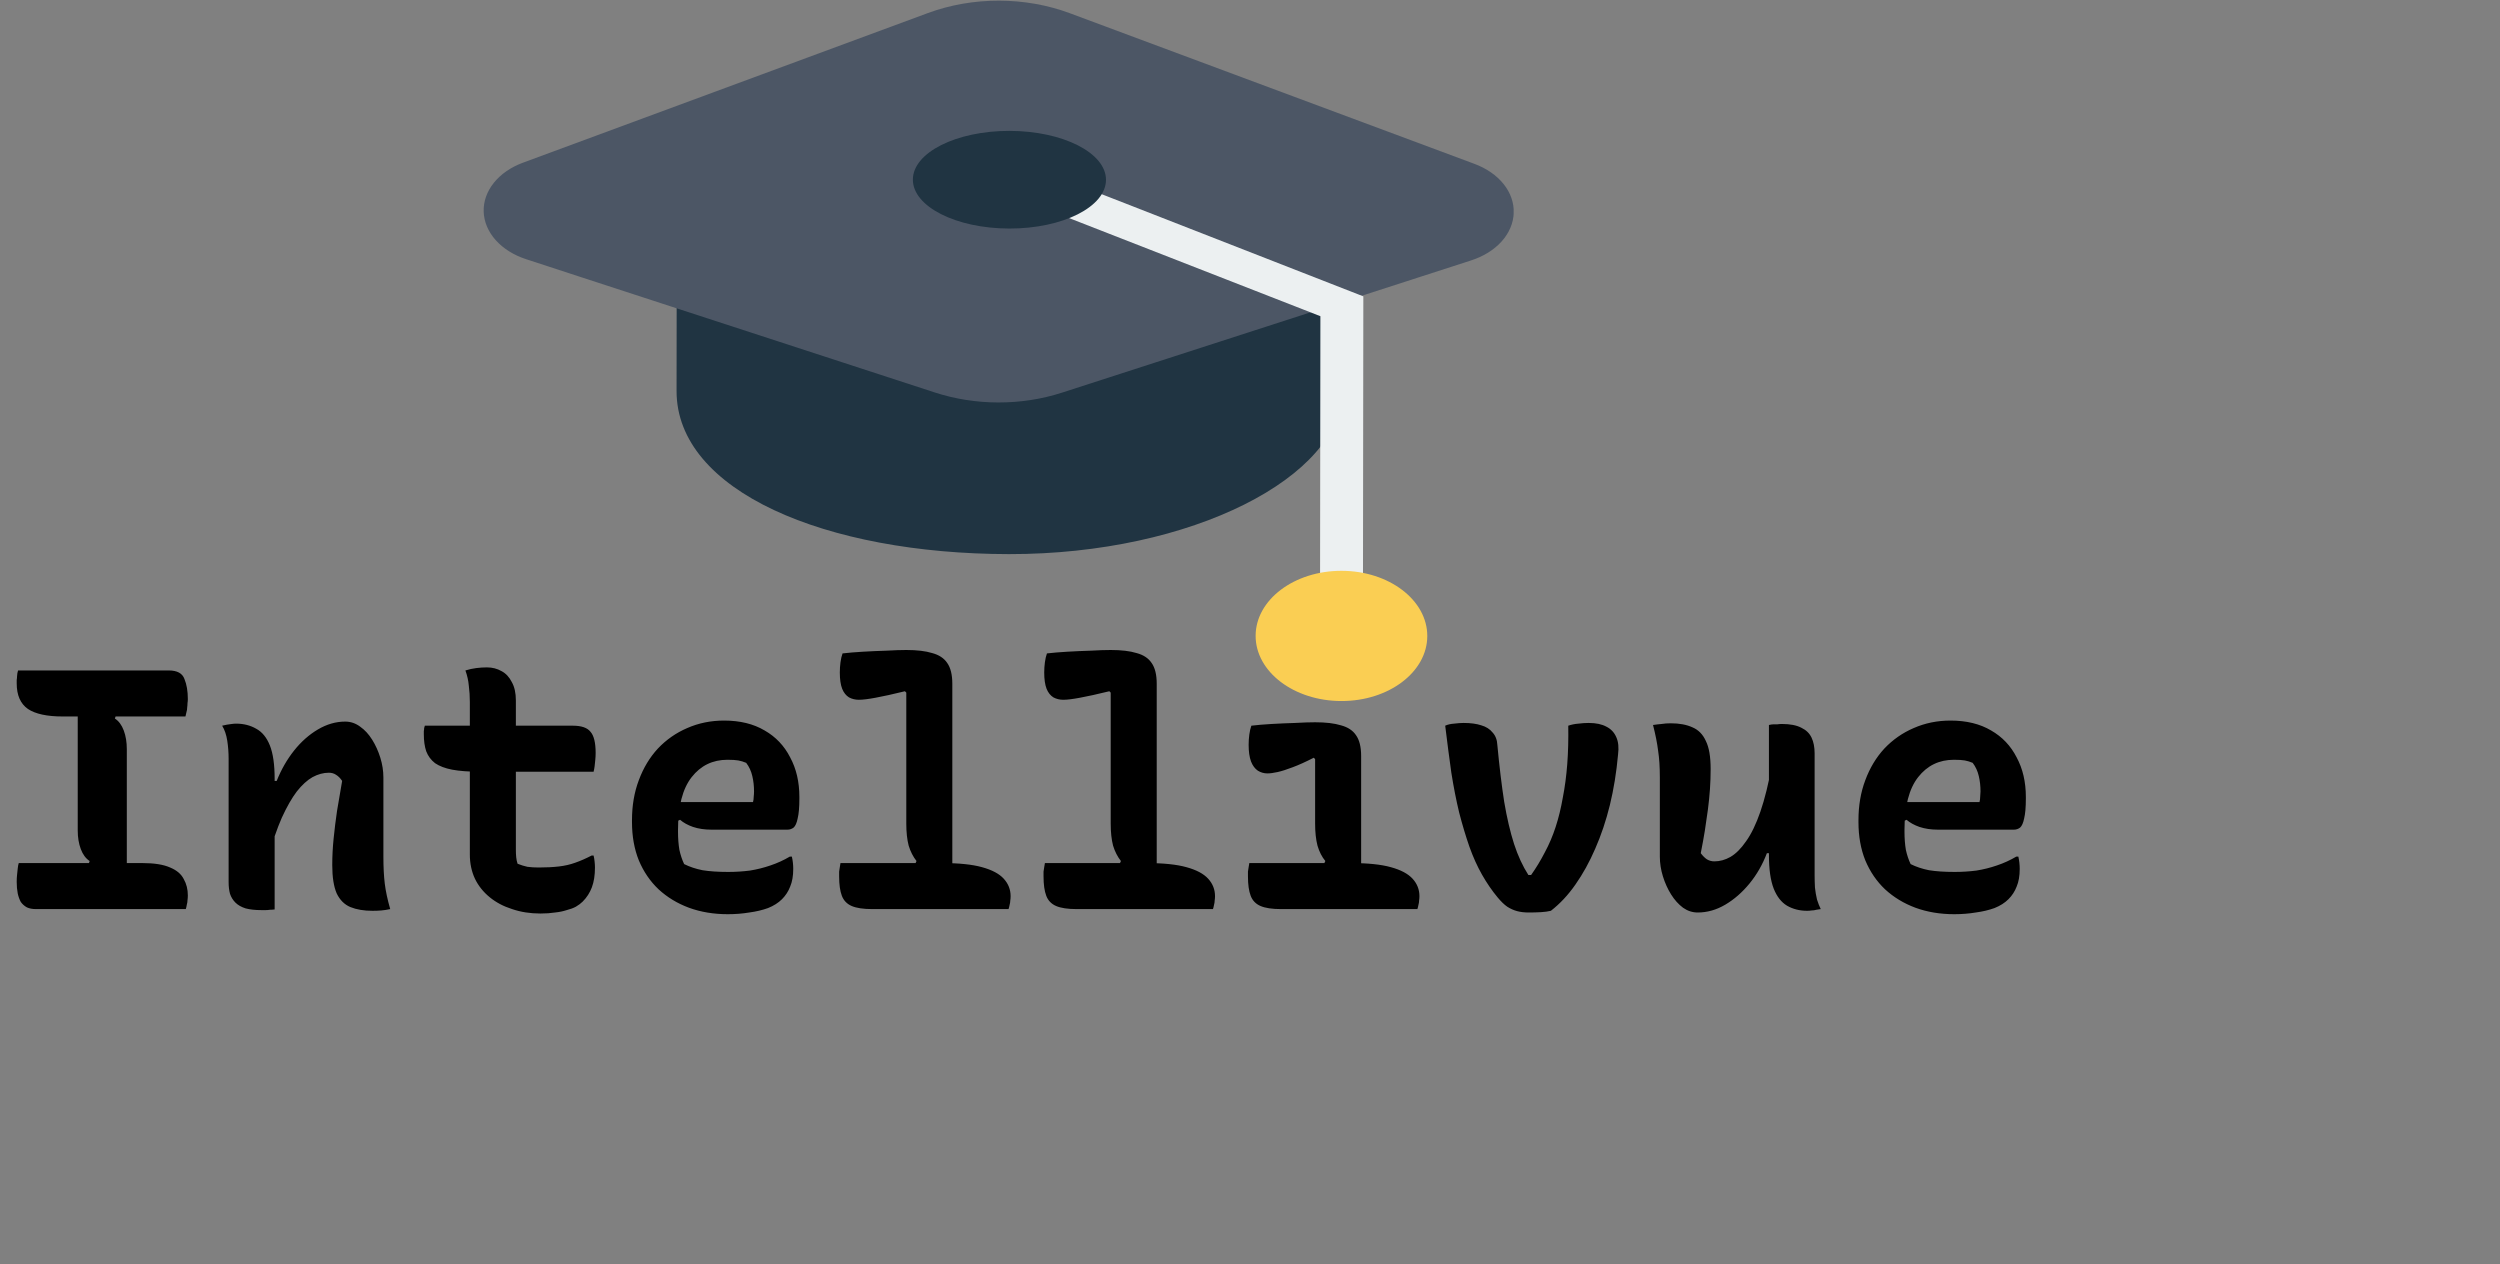 <svg width="176" height="89" viewBox="0 0 176 89" fill="none" xmlns="http://www.w3.org/2000/svg">
<rect x="0" y="0" width="176" height="89" fill="#808080" stroke="none"/>
<path d="M8.928 61.408H6.048L6.312 60.616C6.04 60.44 5.832 60.16 5.688 59.776C5.544 59.392 5.472 58.952 5.472 58.456C5.472 57.736 5.472 57.016 5.472 56.296C5.472 55.576 5.472 54.856 5.472 54.136C5.472 53.416 5.472 52.696 5.472 51.976C5.472 51.256 5.472 50.528 5.472 49.792H8.352L8.088 50.584C8.36 50.76 8.568 51.04 8.712 51.424C8.856 51.808 8.928 52.248 8.928 52.744C8.928 53.48 8.928 54.2 8.928 54.904C8.928 55.608 8.928 56.328 8.928 57.064C8.928 57.784 8.928 58.512 8.928 59.248C8.928 59.968 8.928 60.688 8.928 61.408ZM13.08 64H2.52C2.28 64 2.072 63.96 1.896 63.88C1.72 63.784 1.576 63.656 1.464 63.496C1.368 63.32 1.296 63.12 1.248 62.896C1.2 62.656 1.176 62.384 1.176 62.08C1.176 61.904 1.184 61.744 1.2 61.6C1.216 61.44 1.232 61.288 1.248 61.144C1.264 60.984 1.288 60.856 1.32 60.76H10.008C10.856 60.76 11.512 60.864 11.976 61.072C12.44 61.264 12.76 61.536 12.936 61.888C13.128 62.224 13.224 62.608 13.224 63.04C13.224 63.152 13.216 63.264 13.2 63.376C13.2 63.472 13.184 63.576 13.152 63.688C13.136 63.8 13.112 63.904 13.08 64ZM1.272 47.2H11.88C12.472 47.2 12.84 47.4 12.984 47.8C13.144 48.184 13.224 48.656 13.224 49.216C13.224 49.312 13.216 49.408 13.2 49.504C13.2 49.6 13.192 49.704 13.176 49.816C13.176 49.928 13.16 50.032 13.128 50.128C13.112 50.224 13.088 50.328 13.056 50.44H4.416C3.312 50.44 2.496 50.264 1.968 49.912C1.44 49.544 1.176 48.944 1.176 48.112C1.176 48.032 1.176 47.952 1.176 47.872C1.192 47.776 1.2 47.688 1.2 47.608C1.216 47.528 1.224 47.456 1.224 47.392C1.24 47.312 1.256 47.248 1.272 47.2ZM27.471 64C27.247 64.048 27.039 64.08 26.847 64.096C26.655 64.112 26.447 64.12 26.223 64.12C25.615 64.12 25.095 64.032 24.663 63.856C24.247 63.68 23.927 63.36 23.703 62.896C23.495 62.416 23.391 61.752 23.391 60.904C23.391 60.28 23.423 59.656 23.487 59.032C23.551 58.392 23.631 57.744 23.727 57.088C23.839 56.416 23.959 55.712 24.087 54.976C23.959 54.784 23.815 54.64 23.655 54.544C23.511 54.448 23.343 54.4 23.151 54.4C22.767 54.4 22.383 54.504 21.999 54.712C21.631 54.92 21.263 55.256 20.895 55.72C20.543 56.184 20.191 56.8 19.839 57.568C19.503 58.336 19.175 59.288 18.855 60.424V54.976H19.479C19.799 54.176 20.207 53.464 20.703 52.84C21.199 52.216 21.759 51.72 22.383 51.352C23.007 50.984 23.647 50.8 24.303 50.8C24.687 50.8 25.039 50.92 25.359 51.16C25.679 51.384 25.959 51.688 26.199 52.072C26.439 52.456 26.631 52.88 26.775 53.344C26.919 53.808 26.991 54.272 26.991 54.736C26.991 55.344 26.991 55.96 26.991 56.584C26.991 57.208 26.991 57.832 26.991 58.456C26.991 59.064 26.991 59.68 26.991 60.304C26.991 61.04 27.023 61.672 27.087 62.2C27.151 62.728 27.279 63.328 27.471 64ZM19.335 64.024C19.223 64.04 19.111 64.048 18.999 64.048C18.903 64.064 18.807 64.072 18.711 64.072C18.615 64.072 18.511 64.072 18.399 64.072C17.967 64.072 17.599 64.032 17.295 63.952C16.991 63.856 16.751 63.72 16.575 63.544C16.399 63.368 16.271 63.16 16.191 62.92C16.127 62.68 16.095 62.408 16.095 62.104C16.095 61.304 16.095 60.536 16.095 59.8C16.095 59.048 16.095 58.32 16.095 57.616C16.095 56.896 16.095 56.192 16.095 55.504C16.095 54.8 16.095 54.104 16.095 53.416C16.095 52.984 16.063 52.56 15.999 52.144C15.935 51.728 15.815 51.376 15.639 51.088C15.767 51.056 15.879 51.032 15.975 51.016C16.087 51 16.199 50.984 16.311 50.968C16.423 50.952 16.527 50.944 16.623 50.944C17.151 50.944 17.623 51.064 18.039 51.304C18.455 51.528 18.775 51.92 18.999 52.48C19.223 53.04 19.335 53.824 19.335 54.832C19.335 55.872 19.335 56.936 19.335 58.024C19.335 59.096 19.335 60.144 19.335 61.168C19.335 62.176 19.335 63.128 19.335 64.024ZM29.909 51.088H40.325C40.933 51.088 41.349 51.232 41.573 51.52C41.813 51.792 41.933 52.288 41.933 53.008C41.933 53.168 41.925 53.328 41.909 53.488C41.893 53.648 41.877 53.8 41.861 53.944C41.845 54.072 41.821 54.2 41.789 54.328H33.725C32.973 54.328 32.341 54.28 31.829 54.184C31.333 54.088 30.933 53.936 30.629 53.728C30.341 53.504 30.133 53.224 30.005 52.888C29.893 52.552 29.837 52.152 29.837 51.688C29.837 51.608 29.837 51.536 29.837 51.472C29.853 51.392 29.861 51.32 29.861 51.256C29.877 51.192 29.893 51.136 29.909 51.088ZM41.789 60.232C41.821 60.36 41.845 60.504 41.861 60.664C41.877 60.808 41.885 60.944 41.885 61.072C41.885 61.616 41.813 62.08 41.669 62.464C41.525 62.848 41.309 63.184 41.021 63.472C40.893 63.6 40.733 63.72 40.541 63.832C40.365 63.928 40.149 64.008 39.893 64.072C39.653 64.152 39.381 64.208 39.077 64.24C38.773 64.288 38.429 64.312 38.045 64.312C37.325 64.312 36.661 64.208 36.053 64C35.445 63.808 34.917 63.528 34.469 63.16C34.021 62.792 33.677 62.36 33.437 61.864C33.197 61.352 33.077 60.784 33.077 60.16C33.077 59.264 33.077 58.368 33.077 57.472C33.077 56.56 33.077 55.664 33.077 54.784C33.077 53.888 33.077 52.992 33.077 52.096C33.077 51.184 33.077 50.288 33.077 49.408C33.077 49.024 33.053 48.648 33.005 48.28C32.973 47.912 32.893 47.552 32.765 47.2C33.021 47.12 33.277 47.064 33.533 47.032C33.789 47 34.037 46.984 34.277 46.984C34.661 46.984 35.005 47.072 35.309 47.248C35.613 47.408 35.853 47.664 36.029 48.016C36.221 48.352 36.317 48.784 36.317 49.312C36.317 50.208 36.317 51.088 36.317 51.952C36.317 52.816 36.317 53.688 36.317 54.568C36.317 55.448 36.317 56.328 36.317 57.208C36.317 58.072 36.317 58.944 36.317 59.824C36.317 60.016 36.325 60.192 36.341 60.352C36.357 60.512 36.389 60.664 36.437 60.808C36.677 60.904 36.909 60.976 37.133 61.024C37.373 61.056 37.637 61.072 37.925 61.072C38.453 61.072 38.925 61.048 39.341 61C39.757 60.952 40.141 60.864 40.493 60.736C40.861 60.608 41.245 60.44 41.645 60.232H41.789ZM50.972 50.728C52.092 50.728 53.044 50.96 53.828 51.424C54.612 51.872 55.212 52.504 55.628 53.32C56.06 54.12 56.276 55.048 56.276 56.104V56.224C56.276 56.832 56.236 57.296 56.156 57.616C56.092 57.936 55.996 58.152 55.868 58.264C55.74 58.36 55.596 58.408 55.436 58.408H50.084C49.604 58.408 49.172 58.344 48.788 58.216C48.42 58.088 48.116 57.92 47.876 57.712L47.396 57.952L47.492 56.464H53.012C53.044 56.352 53.06 56.232 53.06 56.104C53.076 55.96 53.084 55.832 53.084 55.72C53.084 55.336 53.044 54.976 52.964 54.64C52.884 54.288 52.74 53.976 52.532 53.704C52.34 53.624 52.156 53.568 51.98 53.536C51.804 53.504 51.548 53.488 51.212 53.488C50.172 53.488 49.332 53.896 48.692 54.712C48.052 55.528 47.732 56.768 47.732 58.432V58.552C47.732 59.016 47.764 59.44 47.828 59.824C47.908 60.192 48.02 60.528 48.164 60.832C48.548 61.024 48.98 61.168 49.46 61.264C49.956 61.344 50.556 61.384 51.26 61.384C51.788 61.384 52.3 61.352 52.796 61.288C53.292 61.208 53.772 61.088 54.236 60.928C54.716 60.768 55.172 60.56 55.604 60.304H55.748C55.78 60.448 55.804 60.592 55.82 60.736C55.836 60.88 55.844 61.024 55.844 61.168C55.844 61.664 55.772 62.08 55.628 62.416C55.5 62.752 55.308 63.048 55.052 63.304C54.796 63.56 54.468 63.768 54.068 63.928C53.668 64.072 53.228 64.176 52.748 64.24C52.268 64.32 51.764 64.36 51.236 64.36C50.244 64.36 49.332 64.208 48.5 63.904C47.684 63.6 46.972 63.168 46.364 62.608C45.772 62.048 45.308 61.368 44.972 60.568C44.652 59.768 44.492 58.872 44.492 57.88V57.736C44.492 56.712 44.652 55.776 44.972 54.928C45.292 54.064 45.74 53.32 46.316 52.696C46.908 52.072 47.596 51.592 48.38 51.256C49.18 50.904 50.044 50.728 50.972 50.728ZM59.17 60.76H66.323C67.507 60.76 68.442 60.856 69.13 61.048C69.835 61.24 70.347 61.512 70.666 61.864C70.987 62.216 71.147 62.624 71.147 63.088C71.147 63.2 71.138 63.304 71.123 63.4C71.123 63.496 71.106 63.6 71.075 63.712C71.058 63.808 71.034 63.904 71.002 64H61.403C60.779 64 60.298 63.928 59.962 63.784C59.627 63.64 59.395 63.4 59.267 63.064C59.139 62.728 59.075 62.272 59.075 61.696C59.075 61.568 59.075 61.456 59.075 61.36C59.09 61.248 59.106 61.144 59.123 61.048C59.139 60.952 59.154 60.856 59.17 60.76ZM59.315 46C59.73 45.952 60.211 45.912 60.755 45.88C61.298 45.848 61.843 45.824 62.386 45.808C62.947 45.776 63.419 45.76 63.803 45.76C64.555 45.76 65.162 45.832 65.626 45.976C66.106 46.104 66.459 46.336 66.683 46.672C66.922 47.008 67.043 47.496 67.043 48.136C67.043 49.24 67.043 50.352 67.043 51.472C67.043 52.576 67.043 53.688 67.043 54.808C67.043 55.928 67.043 57.048 67.043 58.168C67.043 59.272 67.043 60.376 67.043 61.48H64.138L64.522 60.616C64.282 60.312 64.099 59.952 63.971 59.536C63.858 59.104 63.803 58.584 63.803 57.976C63.803 57.208 63.803 56.448 63.803 55.696C63.803 54.928 63.803 54.16 63.803 53.392C63.803 52.624 63.803 51.848 63.803 51.064C63.803 50.28 63.803 49.512 63.803 48.76L63.706 48.664C62.858 48.872 62.17 49.024 61.642 49.12C61.13 49.216 60.739 49.264 60.467 49.264C60.211 49.264 59.978 49.208 59.77 49.096C59.562 48.968 59.403 48.768 59.291 48.496C59.178 48.208 59.123 47.824 59.123 47.344C59.123 47.104 59.139 46.864 59.17 46.624C59.203 46.384 59.251 46.176 59.315 46ZM73.561 60.76H80.713C81.897 60.76 82.833 60.856 83.521 61.048C84.225 61.24 84.737 61.512 85.057 61.864C85.377 62.216 85.537 62.624 85.537 63.088C85.537 63.2 85.529 63.304 85.513 63.4C85.513 63.496 85.497 63.6 85.465 63.712C85.449 63.808 85.425 63.904 85.393 64H75.793C75.169 64 74.689 63.928 74.353 63.784C74.017 63.64 73.785 63.4 73.657 63.064C73.529 62.728 73.465 62.272 73.465 61.696C73.465 61.568 73.465 61.456 73.465 61.36C73.481 61.248 73.497 61.144 73.513 61.048C73.529 60.952 73.545 60.856 73.561 60.76ZM73.705 46C74.121 45.952 74.601 45.912 75.145 45.88C75.689 45.848 76.233 45.824 76.777 45.808C77.337 45.776 77.809 45.76 78.193 45.76C78.945 45.76 79.553 45.832 80.017 45.976C80.497 46.104 80.849 46.336 81.073 46.672C81.313 47.008 81.433 47.496 81.433 48.136C81.433 49.24 81.433 50.352 81.433 51.472C81.433 52.576 81.433 53.688 81.433 54.808C81.433 55.928 81.433 57.048 81.433 58.168C81.433 59.272 81.433 60.376 81.433 61.48H78.529L78.913 60.616C78.673 60.312 78.489 59.952 78.361 59.536C78.249 59.104 78.193 58.584 78.193 57.976C78.193 57.208 78.193 56.448 78.193 55.696C78.193 54.928 78.193 54.16 78.193 53.392C78.193 52.624 78.193 51.848 78.193 51.064C78.193 50.28 78.193 49.512 78.193 48.76L78.097 48.664C77.249 48.872 76.561 49.024 76.033 49.12C75.521 49.216 75.129 49.264 74.857 49.264C74.601 49.264 74.369 49.208 74.161 49.096C73.953 48.968 73.793 48.768 73.681 48.496C73.569 48.208 73.513 47.824 73.513 47.344C73.513 47.104 73.529 46.864 73.561 46.624C73.593 46.384 73.641 46.176 73.705 46ZM93.112 61.024L93.304 60.616C93.064 60.328 92.88 59.968 92.752 59.536C92.64 59.104 92.584 58.584 92.584 57.976C92.584 57.656 92.584 57.352 92.584 57.064C92.584 56.76 92.584 56.456 92.584 56.152C92.584 55.832 92.584 55.528 92.584 55.24C92.584 54.936 92.584 54.632 92.584 54.328C92.584 54.024 92.584 53.728 92.584 53.44L92.488 53.344C91.928 53.632 91.432 53.856 91 54.016C90.584 54.176 90.232 54.288 89.944 54.352C89.656 54.416 89.416 54.448 89.224 54.448C88.984 54.448 88.76 54.384 88.552 54.256C88.344 54.112 88.184 53.896 88.072 53.608C87.96 53.304 87.904 52.912 87.904 52.432C87.904 52.192 87.92 51.952 87.952 51.712C87.984 51.472 88.032 51.264 88.096 51.088C88.496 51.04 88.968 51 89.512 50.968C90.072 50.936 90.624 50.912 91.168 50.896C91.728 50.864 92.2 50.848 92.584 50.848C93.336 50.848 93.944 50.92 94.408 51.064C94.888 51.192 95.24 51.424 95.464 51.76C95.704 52.096 95.824 52.584 95.824 53.224C95.824 53.784 95.824 54.336 95.824 54.88C95.824 55.408 95.824 55.952 95.824 56.512C95.824 57.056 95.824 57.608 95.824 58.168C95.824 58.728 95.824 59.28 95.824 59.824C95.824 60.368 95.824 60.92 95.824 61.48L93.112 61.024ZM87.952 60.76H95.104C96.288 60.76 97.224 60.856 97.912 61.048C98.616 61.24 99.128 61.512 99.448 61.864C99.768 62.216 99.928 62.624 99.928 63.088C99.928 63.2 99.92 63.304 99.904 63.4C99.904 63.496 99.888 63.6 99.856 63.712C99.84 63.808 99.816 63.904 99.784 64H90.184C89.56 64 89.08 63.928 88.744 63.784C88.408 63.64 88.176 63.4 88.048 63.064C87.92 62.728 87.856 62.272 87.856 61.696C87.856 61.568 87.856 61.456 87.856 61.36C87.872 61.248 87.888 61.144 87.904 61.048C87.92 60.952 87.936 60.856 87.952 60.76ZM91.96 45.928C92.088 45.88 92.24 45.832 92.416 45.784C92.592 45.736 92.768 45.696 92.944 45.664C93.136 45.632 93.328 45.608 93.52 45.592C93.728 45.576 93.928 45.568 94.12 45.568C94.824 45.568 95.4 45.688 95.848 45.928C96.296 46.152 96.52 46.568 96.52 47.176V48.832C96.392 48.88 96.248 48.928 96.088 48.976C95.944 49.024 95.784 49.064 95.608 49.096C95.448 49.128 95.28 49.152 95.104 49.168C94.944 49.184 94.776 49.192 94.6 49.192C93.832 49.192 93.2 49.016 92.704 48.664C92.208 48.312 91.96 47.848 91.96 47.272V45.928ZM103.038 50.896C103.534 50.896 103.95 50.952 104.286 51.064C104.622 51.16 104.886 51.328 105.078 51.568C105.286 51.792 105.398 52.088 105.414 52.456C105.558 53.976 105.718 55.304 105.894 56.44C106.086 57.576 106.318 58.568 106.59 59.416C106.862 60.248 107.198 60.976 107.598 61.6H107.79C108.142 61.104 108.462 60.576 108.75 60.016C109.054 59.456 109.31 58.856 109.518 58.216C109.726 57.576 109.894 56.888 110.022 56.152C110.166 55.416 110.27 54.632 110.334 53.8C110.398 52.952 110.422 52.048 110.406 51.088C110.646 51.008 110.886 50.96 111.126 50.944C111.366 50.912 111.606 50.896 111.846 50.896C112.358 50.896 112.774 50.984 113.094 51.16C113.414 51.32 113.646 51.568 113.79 51.904C113.934 52.224 113.974 52.632 113.91 53.128C113.798 54.376 113.606 55.56 113.334 56.68C113.062 57.784 112.718 58.808 112.302 59.752C111.902 60.68 111.438 61.52 110.91 62.272C110.398 63.008 109.822 63.624 109.182 64.12C108.99 64.168 108.758 64.2 108.486 64.216C108.214 64.232 107.926 64.24 107.622 64.24C107.318 64.24 107.046 64.208 106.806 64.144C106.566 64.08 106.334 63.976 106.11 63.832C105.902 63.688 105.678 63.472 105.438 63.184C105.038 62.704 104.67 62.168 104.334 61.576C103.998 60.984 103.702 60.328 103.446 59.608C103.19 58.872 102.95 58.072 102.726 57.208C102.518 56.344 102.334 55.408 102.174 54.4C102.03 53.376 101.886 52.272 101.742 51.088C101.918 51.008 102.126 50.96 102.366 50.944C102.622 50.912 102.846 50.896 103.038 50.896ZM117.621 50.92C118.229 50.92 118.741 51.016 119.157 51.208C119.573 51.384 119.885 51.704 120.093 52.168C120.317 52.616 120.429 53.272 120.429 54.136C120.429 54.616 120.413 55.088 120.381 55.552C120.349 56.016 120.301 56.496 120.237 56.992C120.173 57.472 120.101 57.968 120.021 58.48C119.941 58.976 119.845 59.504 119.733 60.064C119.877 60.256 120.021 60.4 120.165 60.496C120.325 60.592 120.501 60.64 120.693 60.64C121.077 60.64 121.453 60.536 121.821 60.328C122.205 60.104 122.573 59.736 122.925 59.224C123.293 58.712 123.629 58.016 123.933 57.136C124.237 56.256 124.509 55.152 124.749 53.824V60.064H124.389C124.085 60.864 123.677 61.576 123.165 62.2C122.653 62.824 122.085 63.32 121.461 63.688C120.837 64.056 120.189 64.24 119.517 64.24C119.149 64.24 118.805 64.128 118.485 63.904C118.165 63.664 117.885 63.352 117.645 62.968C117.405 62.584 117.213 62.16 117.069 61.696C116.925 61.232 116.853 60.768 116.853 60.304C116.853 59.68 116.853 59.064 116.853 58.456C116.853 57.832 116.853 57.208 116.853 56.584C116.853 55.96 116.853 55.344 116.853 54.736C116.853 54 116.813 53.376 116.733 52.864C116.669 52.336 116.549 51.728 116.373 51.04C116.581 51.008 116.781 50.984 116.973 50.968C117.165 50.936 117.381 50.92 117.621 50.92ZM125.445 50.968C126.021 50.968 126.477 51.056 126.813 51.232C127.149 51.392 127.389 51.624 127.533 51.928C127.677 52.232 127.749 52.6 127.749 53.032C127.749 54.072 127.749 55.08 127.749 56.056C127.749 57.032 127.749 57.976 127.749 58.888C127.749 59.8 127.749 60.712 127.749 61.624C127.749 61.896 127.757 62.184 127.773 62.488C127.805 62.776 127.853 63.056 127.917 63.328C127.997 63.584 128.085 63.808 128.181 64C128.085 64.016 127.981 64.032 127.869 64.048C127.757 64.08 127.645 64.096 127.533 64.096C127.437 64.112 127.333 64.12 127.221 64.12C126.693 64.12 126.221 64 125.805 63.76C125.405 63.52 125.093 63.12 124.869 62.56C124.645 61.984 124.533 61.2 124.533 60.208C124.533 59.152 124.533 58.096 124.533 57.04C124.533 55.968 124.533 54.928 124.533 53.92C124.533 52.896 124.533 51.936 124.533 51.04C124.661 51.008 124.773 50.992 124.869 50.992C124.965 50.992 125.053 50.992 125.133 50.992C125.229 50.976 125.333 50.968 125.445 50.968ZM137.316 50.728C138.436 50.728 139.388 50.96 140.172 51.424C140.956 51.872 141.556 52.504 141.972 53.32C142.404 54.12 142.62 55.048 142.62 56.104V56.224C142.62 56.832 142.58 57.296 142.5 57.616C142.436 57.936 142.34 58.152 142.212 58.264C142.084 58.36 141.94 58.408 141.78 58.408H136.428C135.948 58.408 135.516 58.344 135.132 58.216C134.764 58.088 134.46 57.92 134.22 57.712L133.74 57.952L133.836 56.464H139.356C139.388 56.352 139.404 56.232 139.404 56.104C139.42 55.96 139.428 55.832 139.428 55.72C139.428 55.336 139.388 54.976 139.308 54.64C139.228 54.288 139.084 53.976 138.876 53.704C138.684 53.624 138.5 53.568 138.324 53.536C138.148 53.504 137.892 53.488 137.556 53.488C136.516 53.488 135.676 53.896 135.036 54.712C134.396 55.528 134.076 56.768 134.076 58.432V58.552C134.076 59.016 134.108 59.44 134.172 59.824C134.252 60.192 134.364 60.528 134.508 60.832C134.892 61.024 135.324 61.168 135.804 61.264C136.3 61.344 136.9 61.384 137.604 61.384C138.132 61.384 138.644 61.352 139.14 61.288C139.636 61.208 140.116 61.088 140.58 60.928C141.06 60.768 141.516 60.56 141.948 60.304H142.092C142.124 60.448 142.148 60.592 142.164 60.736C142.18 60.88 142.188 61.024 142.188 61.168C142.188 61.664 142.116 62.08 141.972 62.416C141.844 62.752 141.652 63.048 141.396 63.304C141.14 63.56 140.812 63.768 140.412 63.928C140.012 64.072 139.572 64.176 139.092 64.24C138.612 64.32 138.108 64.36 137.58 64.36C136.588 64.36 135.676 64.208 134.844 63.904C134.028 63.6 133.316 63.168 132.708 62.608C132.116 62.048 131.652 61.368 131.316 60.568C130.996 59.768 130.836 58.872 130.836 57.88V57.736C130.836 56.712 130.996 55.776 131.316 54.928C131.636 54.064 132.084 53.32 132.66 52.696C133.252 52.072 133.94 51.592 134.724 51.256C135.524 50.904 136.388 50.728 137.316 50.728Z" fill="black"/>
<g clip-path="url(#clip0_32_2)">
<path d="M71.031 39.01C58.1 38.994 47.621 34.574 47.63 27.521L47.644 16.061L94.474 16.119L94.46 27.579C94.453 33.505 83.962 39.026 71.031 39.01Z" fill="#203442"/>
<path d="M103.802 11.536L75.308 0.927C73.756 0.35 72.052 0.048 70.324 0.046C68.596 0.044 66.891 0.341 65.338 0.914L36.817 11.453C35.969 11.766 35.257 12.258 34.767 12.869C34.277 13.48 34.028 14.186 34.051 14.901C34.074 15.617 34.368 16.312 34.897 16.905C35.426 17.498 36.168 17.964 37.035 18.246L40.842 19.491L65.823 27.634C67.234 28.094 68.753 28.332 70.289 28.334C71.824 28.336 73.344 28.102 74.757 27.645L99.757 19.564L103.567 18.333C104.437 18.053 105.182 17.59 105.714 16.998C106.245 16.406 106.541 15.71 106.566 14.994C106.591 14.277 106.344 13.57 105.853 12.957C105.363 12.344 104.651 11.851 103.802 11.536Z" fill="#4C5665"/>
<path d="M94.44 43.623C94.04 43.623 93.656 43.502 93.373 43.286C93.09 43.071 92.931 42.779 92.931 42.475L92.956 22.261L71.693 13.959C71.337 13.82 71.068 13.579 70.946 13.289C70.823 13 70.858 12.685 71.041 12.415C71.225 12.145 71.542 11.941 71.924 11.848C72.306 11.755 72.72 11.782 73.077 11.921L95.979 20.864L95.952 42.479C95.952 42.783 95.793 43.074 95.509 43.289C95.225 43.504 94.841 43.624 94.44 43.623Z" fill="#ECF0F1"/>
<path d="M71.059 16.09C74.814 16.095 77.859 14.559 77.862 12.661C77.864 10.762 74.822 9.219 71.068 9.214C67.313 9.209 64.268 10.745 64.266 12.644C64.263 14.542 67.305 16.085 71.059 16.09Z" fill="#203442"/>
<path d="M94.433 49.353C97.77 49.358 100.478 47.309 100.481 44.777C100.485 42.245 97.782 40.19 94.445 40.185C91.107 40.181 88.399 42.23 88.396 44.762C88.393 47.294 91.096 49.349 94.433 49.353Z" fill="#FACE53"/>
</g>
<defs>
<clipPath id="clip0_32_2">
<rect width="72.511" height="55.008" fill="white" transform="translate(34.068) rotate(0.071)"/>
</clipPath>
</defs>
</svg>
